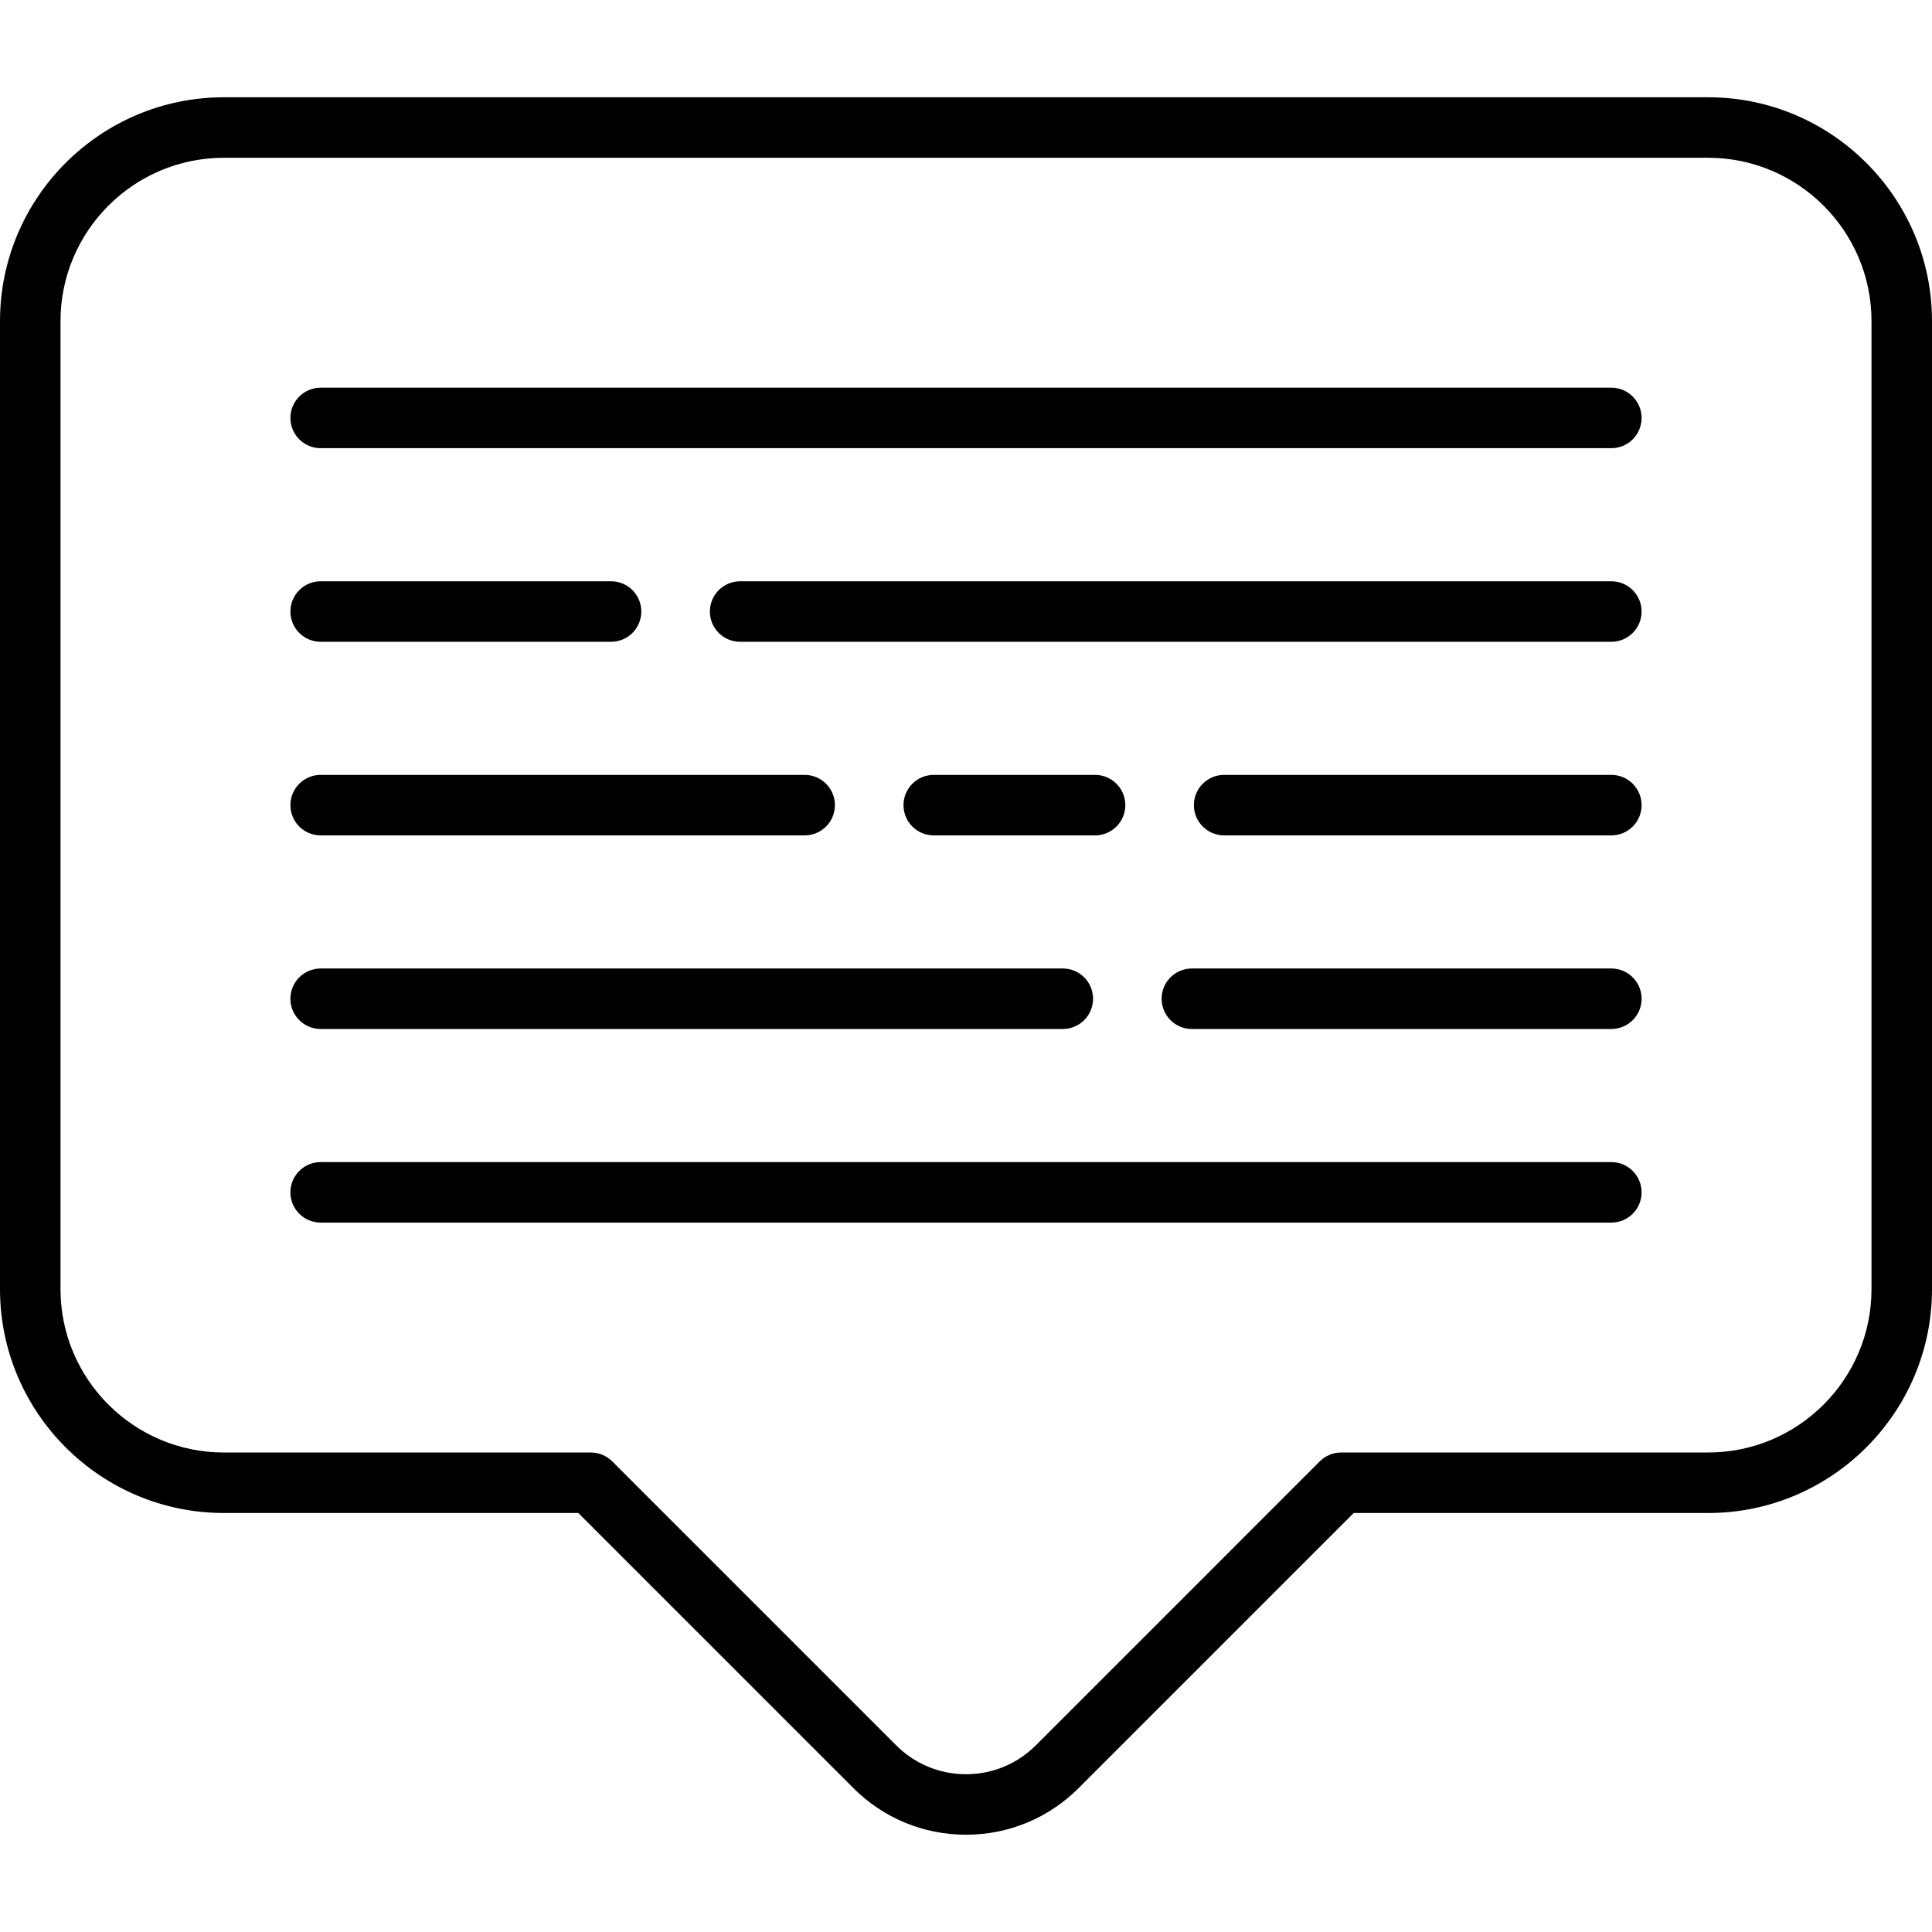 <?xml version="1.0" encoding="iso-8859-1"?>
<!-- Generator: Adobe Illustrator 17.1.0, SVG Export Plug-In . SVG Version: 6.00 Build 0)  -->
<!DOCTYPE svg PUBLIC "-//W3C//DTD SVG 1.1//EN" "http://www.w3.org/Graphics/SVG/1.1/DTD/svg11.dtd">
<svg version="1.1" id="Capa_1" xmlns="http://www.w3.org/2000/svg" xmlns:xlink="http://www.w3.org/1999/xlink" x="0px" y="0px"
	 viewBox="0 0 479 479" style="enable-background:new 0 0 479 479;" xml:space="preserve">
<g>
	<path d="M399.5,192.118h-96c-4.142,0-7.5,3.357-7.5,7.5s3.358,7.5,7.5,7.5h96c4.142,0,7.5-3.357,7.5-7.5
		S403.642,192.118,399.5,192.118z"/>
	<path d="M271.5,207.118c4.142,0,7.5-3.357,7.5-7.5s-3.358-7.5-7.5-7.5h-39.997c-4.142,0-7.5,3.357-7.5,7.5s3.358,7.5,7.5,7.5H271.5
		z"/>
	<path d="M79.5,207.118h120.001c4.142,0,7.5-3.357,7.5-7.5s-3.358-7.5-7.5-7.5H79.5c-4.142,0-7.5,3.357-7.5,7.5
		S75.358,207.118,79.5,207.118z"/>
	<path d="M399.5,288.118h-320c-4.142,0-7.5,3.357-7.5,7.5s3.358,7.5,7.5,7.5h320c4.142,0,7.5-3.357,7.5-7.5
		S403.642,288.118,399.5,288.118z"/>
	<path d="M399.5,96.118h-320c-4.142,0-7.5,3.357-7.5,7.5s3.358,7.5,7.5,7.5h320c4.142,0,7.5-3.357,7.5-7.5
		S403.642,96.118,399.5,96.118z"/>
	<path d="M399.5,144.118H183.501c-4.142,0-7.5,3.357-7.5,7.5s3.358,7.5,7.5,7.5H399.5c4.142,0,7.5-3.357,7.5-7.5
		S403.642,144.118,399.5,144.118z"/>
	<path d="M79.5,159.118h72c4.142,0,7.5-3.357,7.5-7.5s-3.358-7.5-7.5-7.5h-72c-4.142,0-7.5,3.357-7.5,7.5
		S75.358,159.118,79.5,159.118z"/>
	<path d="M399.5,240.118h-104c-4.142,0-7.5,3.357-7.5,7.5s3.358,7.5,7.5,7.5h104c4.142,0,7.5-3.357,7.5-7.5
		S403.642,240.118,399.5,240.118z"/>
	<path d="M79.5,255.118h184c4.142,0,7.5-3.357,7.5-7.5s-3.358-7.5-7.5-7.5h-184c-4.142,0-7.5,3.357-7.5,7.5
		S75.358,255.118,79.5,255.118z"/>
	<path d="M423.5,24.118h-368c-30.603,0-55.5,24.897-55.5,55.5v240c0,30.603,24.897,55.5,55.5,55.5h87.875l68.195,68.194
		c7.46,7.461,17.38,11.57,27.931,11.57s20.47-4.109,27.931-11.569l68.195-68.195H423.5c30.603,0,55.5-24.897,55.5-55.5v-240
		C479,49.015,454.103,24.118,423.5,24.118z M464,319.618c0,22.332-18.168,40.5-40.5,40.5h-90.981c-1.989,0-3.897,0.79-5.303,2.196
		l-70.392,70.393c-4.627,4.627-10.78,7.176-17.324,7.176s-12.697-2.549-17.324-7.177l-70.392-70.392
		c-1.406-1.406-3.314-2.196-5.303-2.196H55.5c-22.332,0-40.5-18.168-40.5-40.5v-240c0-22.332,18.168-40.5,40.5-40.5h368
		c22.332,0,40.5,18.168,40.5,40.5V319.618z"/>
</g>
<g>
</g>
<g>
</g>
<g>
</g>
<g>
</g>
<g>
</g>
<g>
</g>
<g>
</g>
<g>
</g>
<g>
</g>
<g>
</g>
<g>
</g>
<g>
</g>
<g>
</g>
<g>
</g>
<g>
</g>
</svg>
